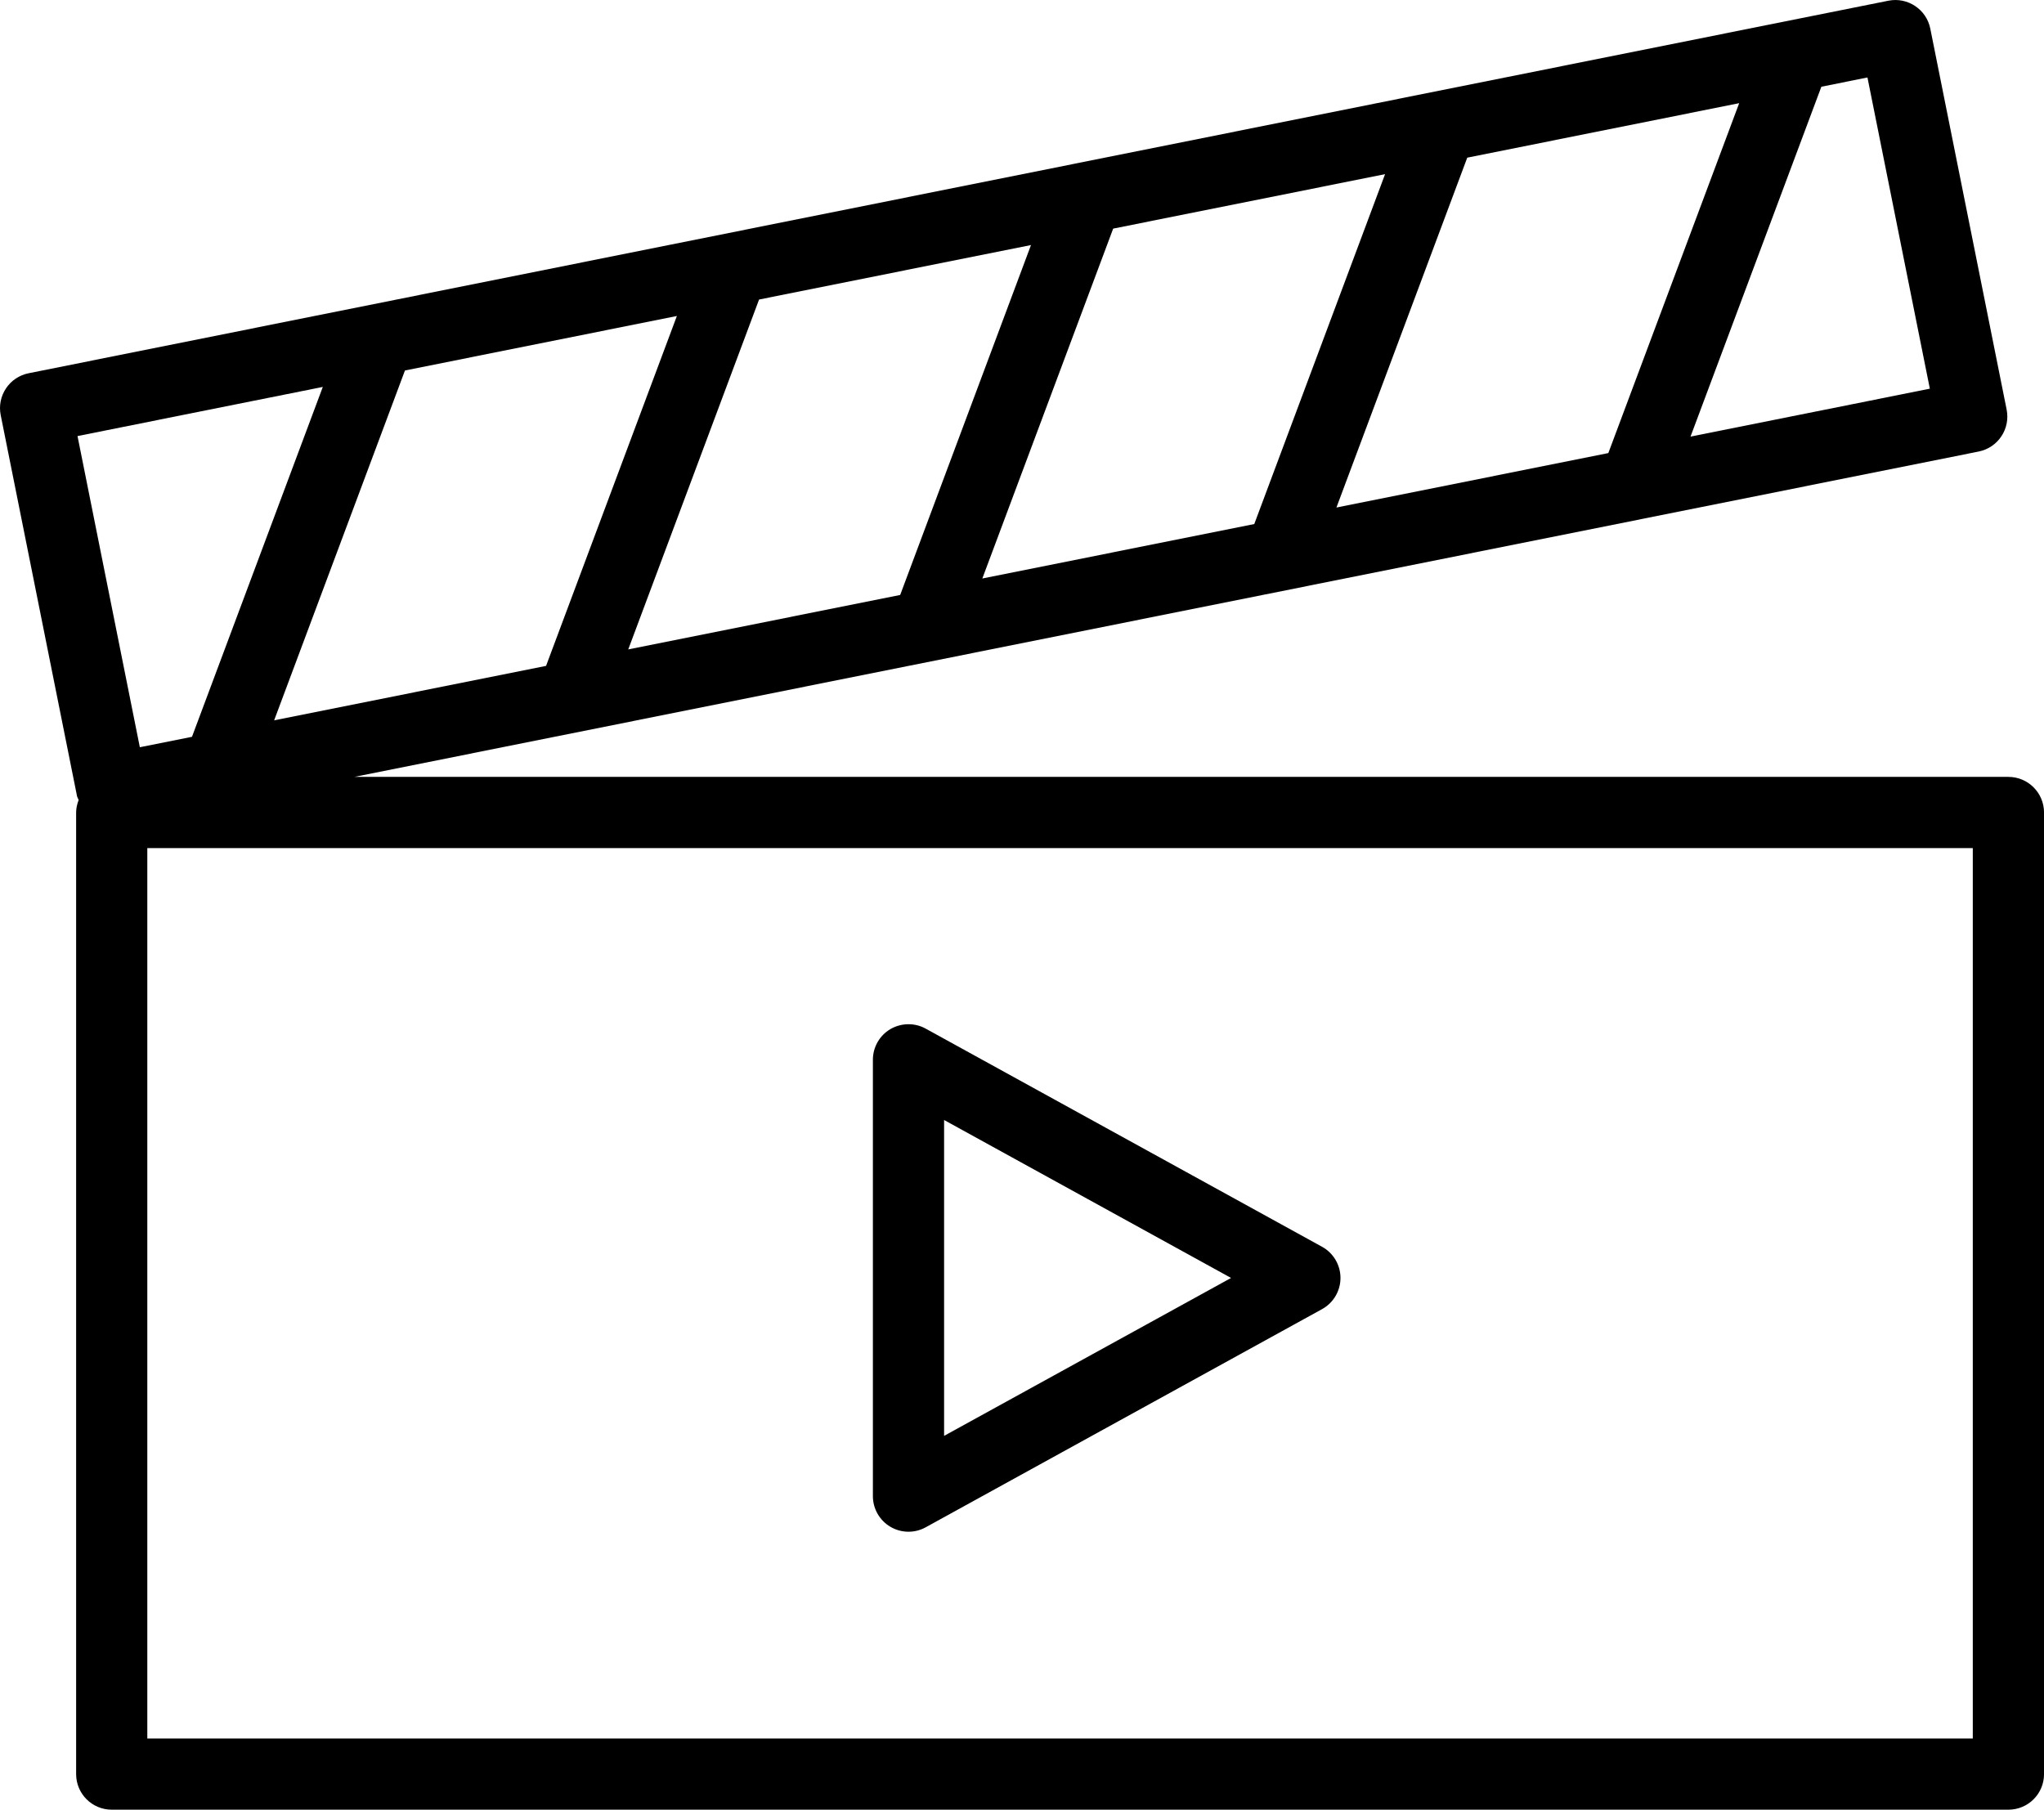 <?xml version="1.0" encoding="utf-8"?>
<!-- Generator: Adobe Illustrator 20.0.0, SVG Export Plug-In . SVG Version: 6.00 Build 0)  -->
<!DOCTYPE svg PUBLIC "-//W3C//DTD SVG 1.1//EN" "http://www.w3.org/Graphics/SVG/1.1/DTD/svg11.dtd">
<svg version="1.1" id="Layer_1" xmlns="http://www.w3.org/2000/svg" xmlns:xlink="http://www.w3.org/1999/xlink" x="0px" y="0px"
	 width="72.28px" height="64px" viewBox="0 0 72.28 64" style="enable-background:new 0 0 72.28 64;"
	 xml:space="preserve">
<g>
	<path d="M71.021,27.475H12.531l57.441-11.507c0.327-0.066,0.616-0.258,0.8-0.537
		c0.186-0.278,0.252-0.618,0.187-0.945L68.259,1.012c-0.136-0.682-0.803-1.123-1.482-0.987
		L1.012,13.2c-0.682,0.136-1.124,0.8-0.987,1.482l2.699,13.474
		c0.01,0.049,0.041,0.089,0.057,0.136c-0.052,0.138-0.089,0.285-0.089,0.442v34.007
		c0,0.696,0.564,1.259,1.259,1.259h67.071c0.696,0,1.259-0.563,1.259-1.259v-34.007
		C72.28,28.039,71.717,27.475,71.021,27.475z M44.354,18.532l-9.617,1.927l4.627-12.374l9.615-1.926
		L44.354,18.532z M51.885,5.576l9.616-1.927l-4.627,12.374l-9.615,1.926L51.885,5.576z M31.832,21.041
		l-9.616,1.926l4.626-12.374l9.616-1.927L31.832,21.041z M19.31,23.549l-9.616,1.926l4.626-12.373
		l9.616-1.927L19.31,23.549z M68.243,13.746l-8.463,1.695l4.627-12.374l1.63-0.327L68.243,13.746z
		 M11.415,13.684L6.789,26.057l-1.844,0.369L2.741,15.422L11.415,13.684z M69.762,61.482H5.209V29.993
		h64.553V61.482z"/>
</g>
<path d="M31.485,53.995c0.197,0.116,0.419,0.175,0.641,0.175c0.209,0,0.418-0.052,0.607-0.156
	l14.017-7.716c0.402-0.221,0.652-0.644,0.652-1.103s-0.25-0.882-0.652-1.103l-14.017-7.715
	c-0.39-0.215-0.864-0.205-1.248,0.018c-0.384,0.227-0.618,0.639-0.618,1.084v15.432
	C30.867,53.356,31.102,53.768,31.485,53.995z M33.385,39.609l10.148,5.586L33.385,50.78V39.609z"/>
</svg>
